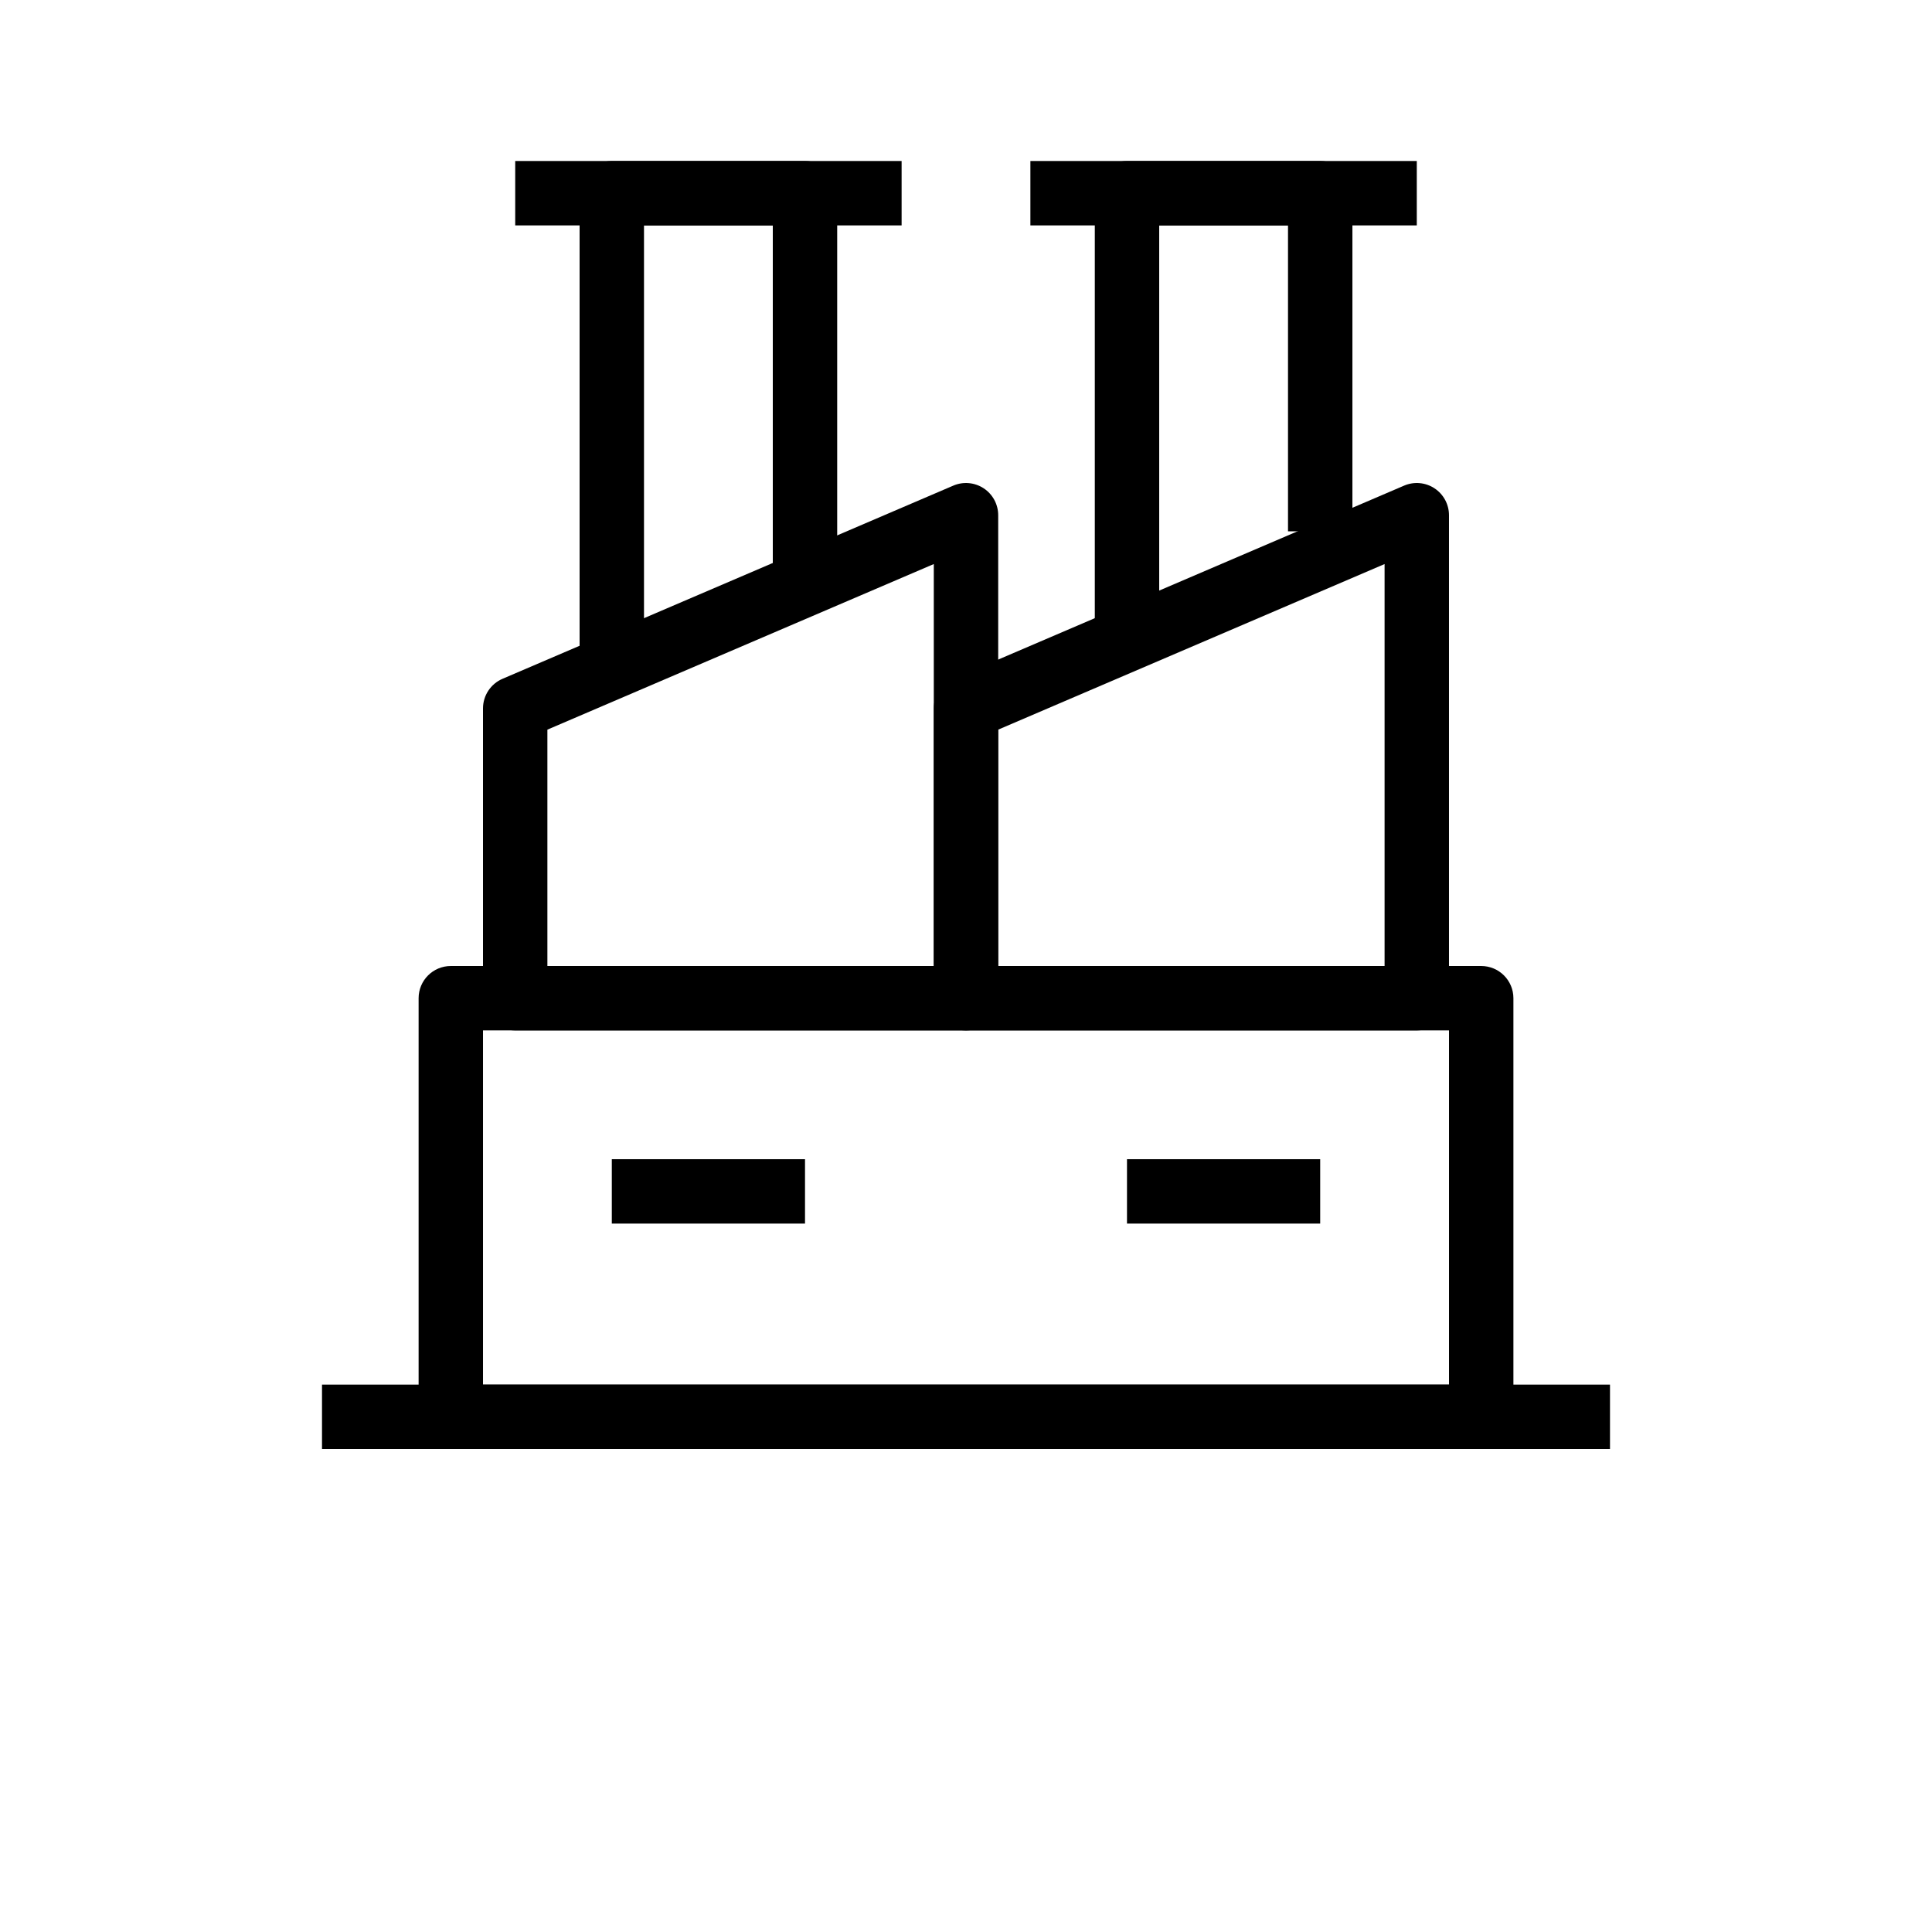 <?xml version="1.0" encoding="UTF-8"?>
<svg width="700pt" height="700pt" version="1.1" viewBox="0 0 700 700" xmlns="http://www.w3.org/2000/svg">
 <g fill-rule="evenodd">
  <path d="m356.42 176.93c3.277 2.16 5.246 5.82 5.246 9.742v175c0 6.441-5.227 11.664-11.668 11.664h-163.33c-6.445 0-11.668-5.223-11.668-11.664v-105c0-4.668 2.781-8.887 7.07-10.727l163.33-69.996c3.606-1.547 7.746-1.176 11.02 0.98zm-158.09 87.434v85.641h140v-145.64z"/>
  <path d="m519.75 176.93c3.277 2.16 5.246 5.82 5.246 9.742v175c0 6.441-5.223 11.664-11.668 11.664h-163.33c-6.441 0-11.668-5.223-11.668-11.664v-105c0-4.668 2.781-8.887 7.07-10.727l163.34-69.996c3.602-1.547 7.742-1.176 11.016 0.98zm-158.09 87.434v85.641h140v-145.64z"/>
  <path d="m151.67 361.67c0-6.445 5.223-11.668 11.664-11.668h373.34c6.441 0 11.664 5.223 11.664 11.668v151.66c0 6.445-5.223 11.668-11.664 11.668h-373.34c-6.441 0-11.664-5.223-11.664-11.668zm23.332 11.664v128.34h350v-128.34z"/>
  <path d="m210 70c0-6.441 5.223-11.668 11.668-11.668h70c6.441 0 11.664 5.227 11.664 11.668v134.17h-23.332v-122.5h-46.668v157.5h-23.332z"/>
  <path d="m396.67 70c0-6.441 5.223-11.668 11.664-11.668h70c6.445 0 11.668 5.227 11.668 11.668v122.5h-23.332v-110.83h-46.668v145.83h-23.332z"/>
  <path d="m326.67 81.668h-140v-23.336h140z"/>
  <path d="m513.33 81.668h-140v-23.336h140z"/>
  <path d="m478.33 443.33h-70v-23.332h70z"/>
  <path d="m291.67 443.33h-70v-23.332h70z"/>
  <path d="m583.33 525h-466.66v-23.332h466.66z"/>
 </g>
</svg>

